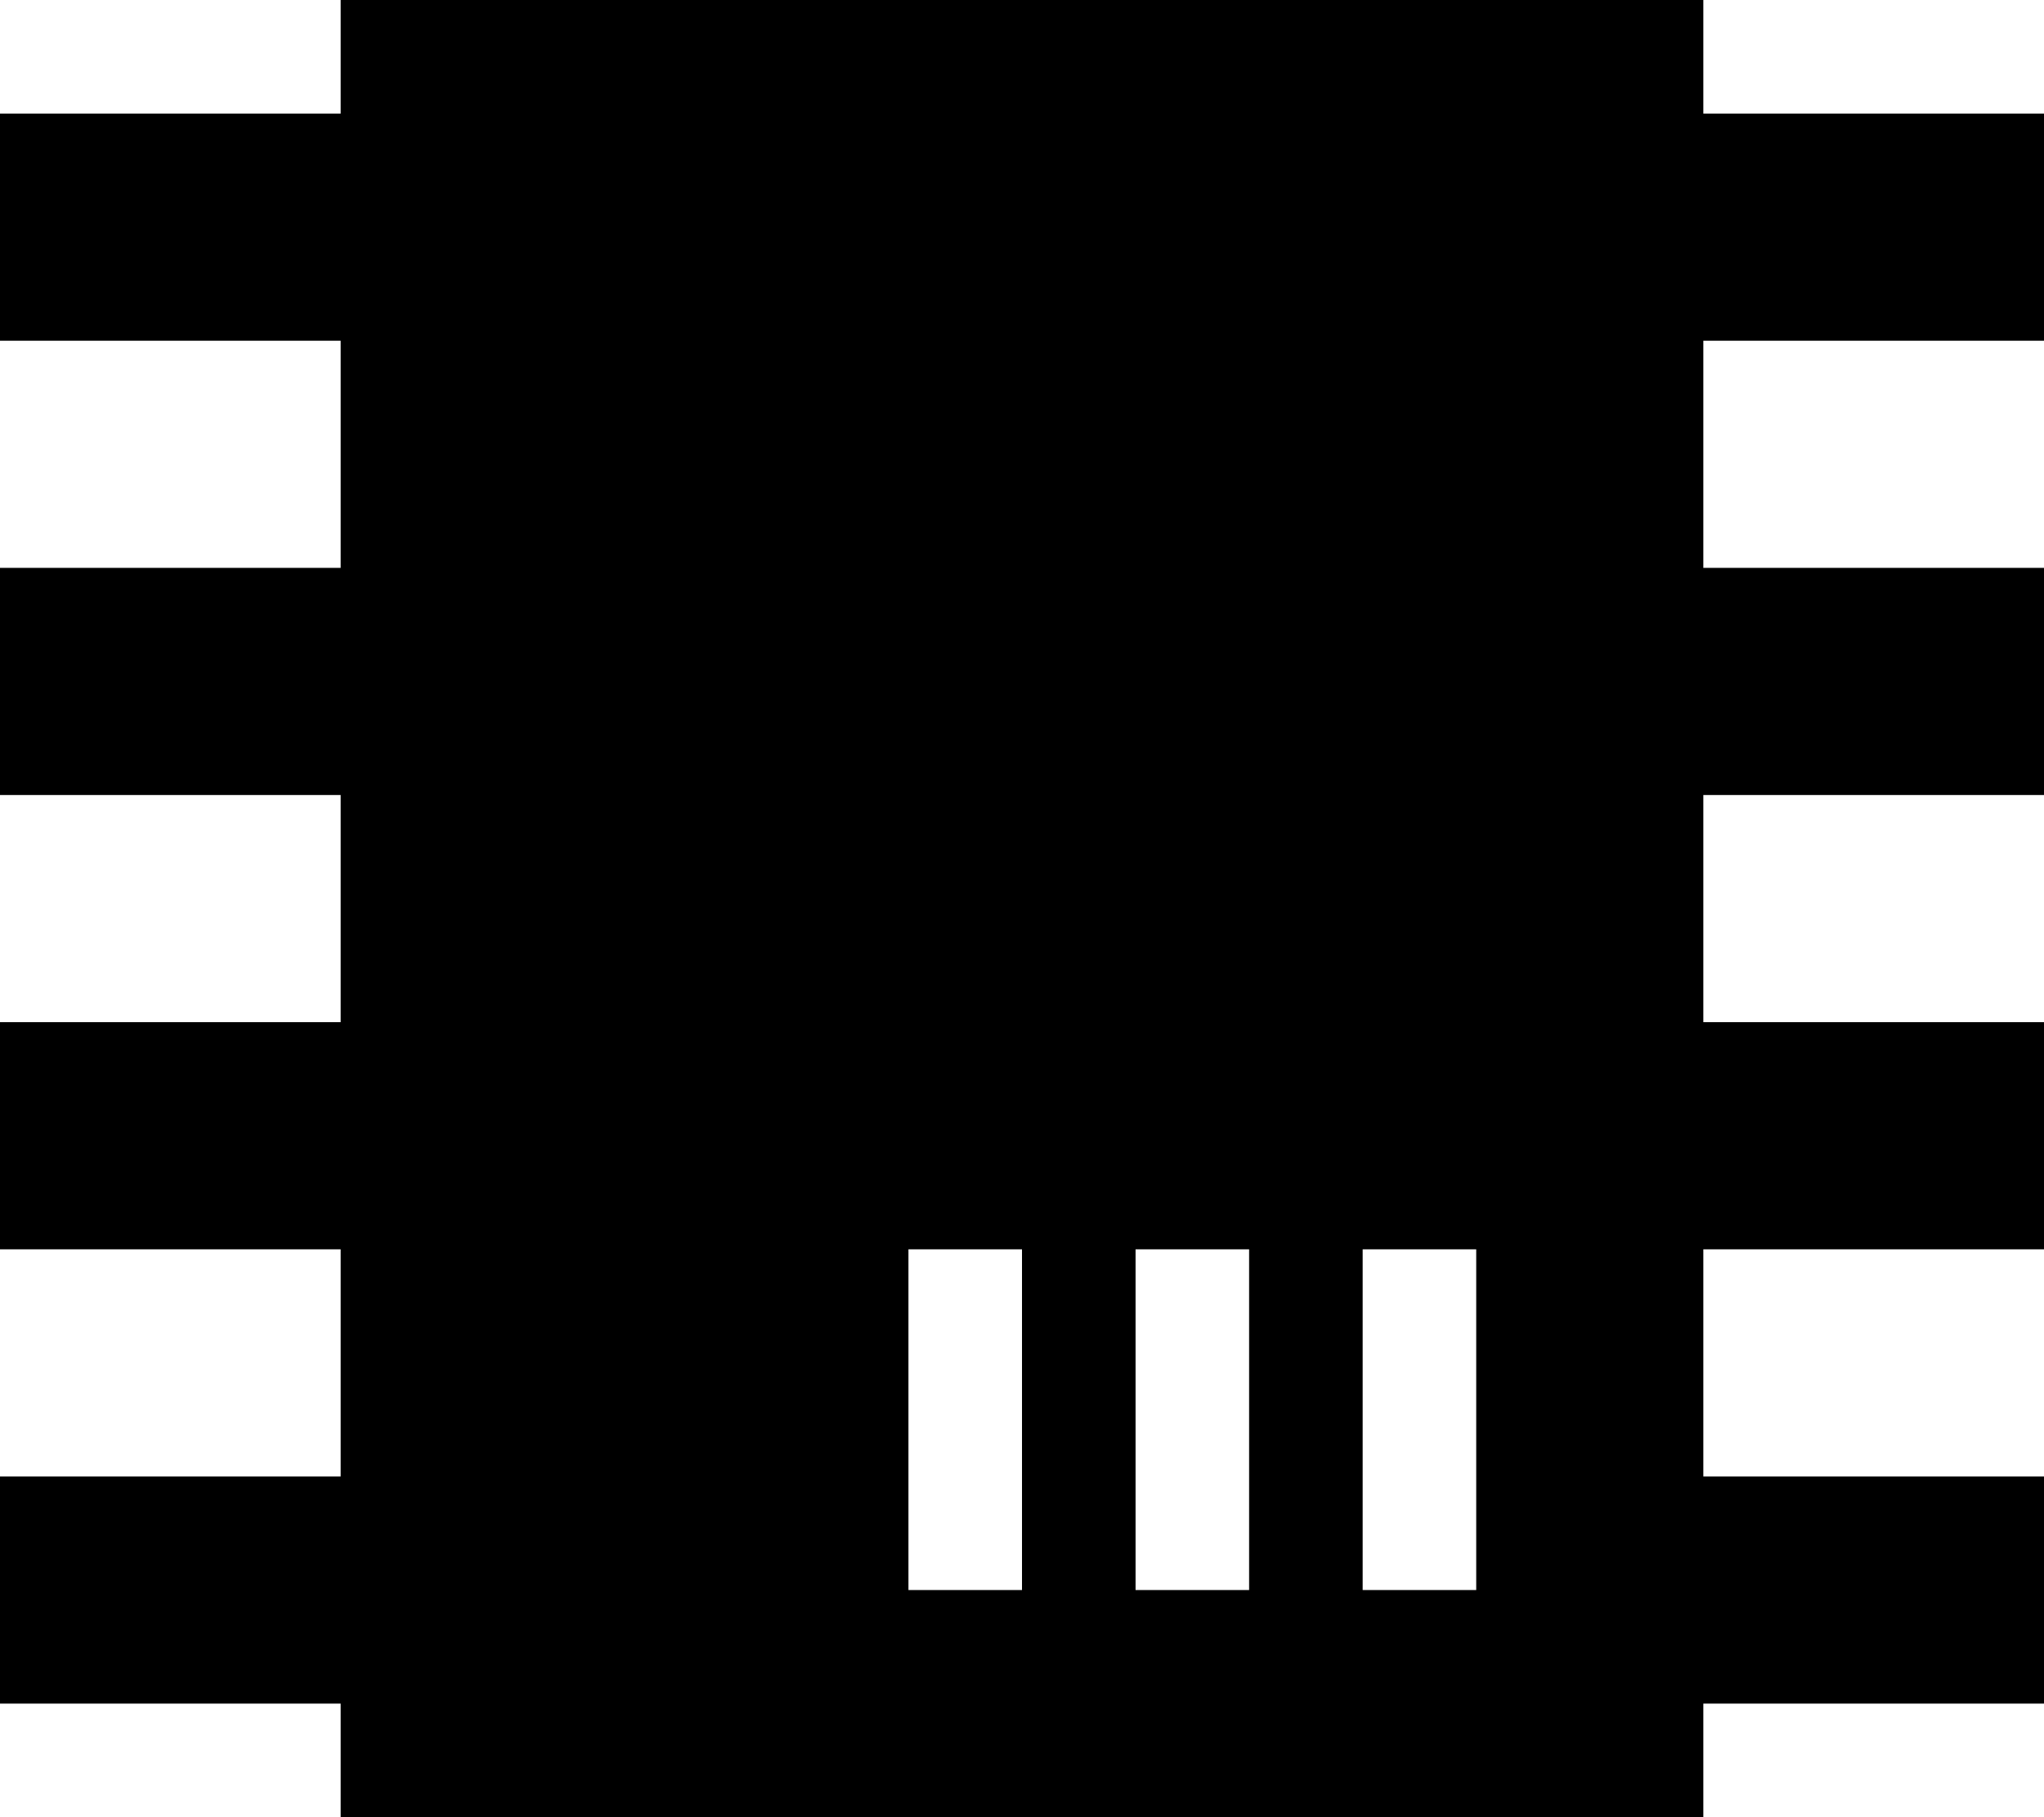 <svg width="18" height="16" viewBox="0 0 18 16" fill="none" xmlns="http://www.w3.org/2000/svg">
<path d="M3 0H15V1H18V3H15V5H18V7H15V9H18V11H15V13H18V15H15V16H3V15H0V13H3V11H0V9H3V7H0V5H3V3H0V1H3V0ZM8 11V14H9V11H8ZM10 11V14H11V11H10ZM12 11V14H13V11H12Z" fill="black"/>
</svg>
